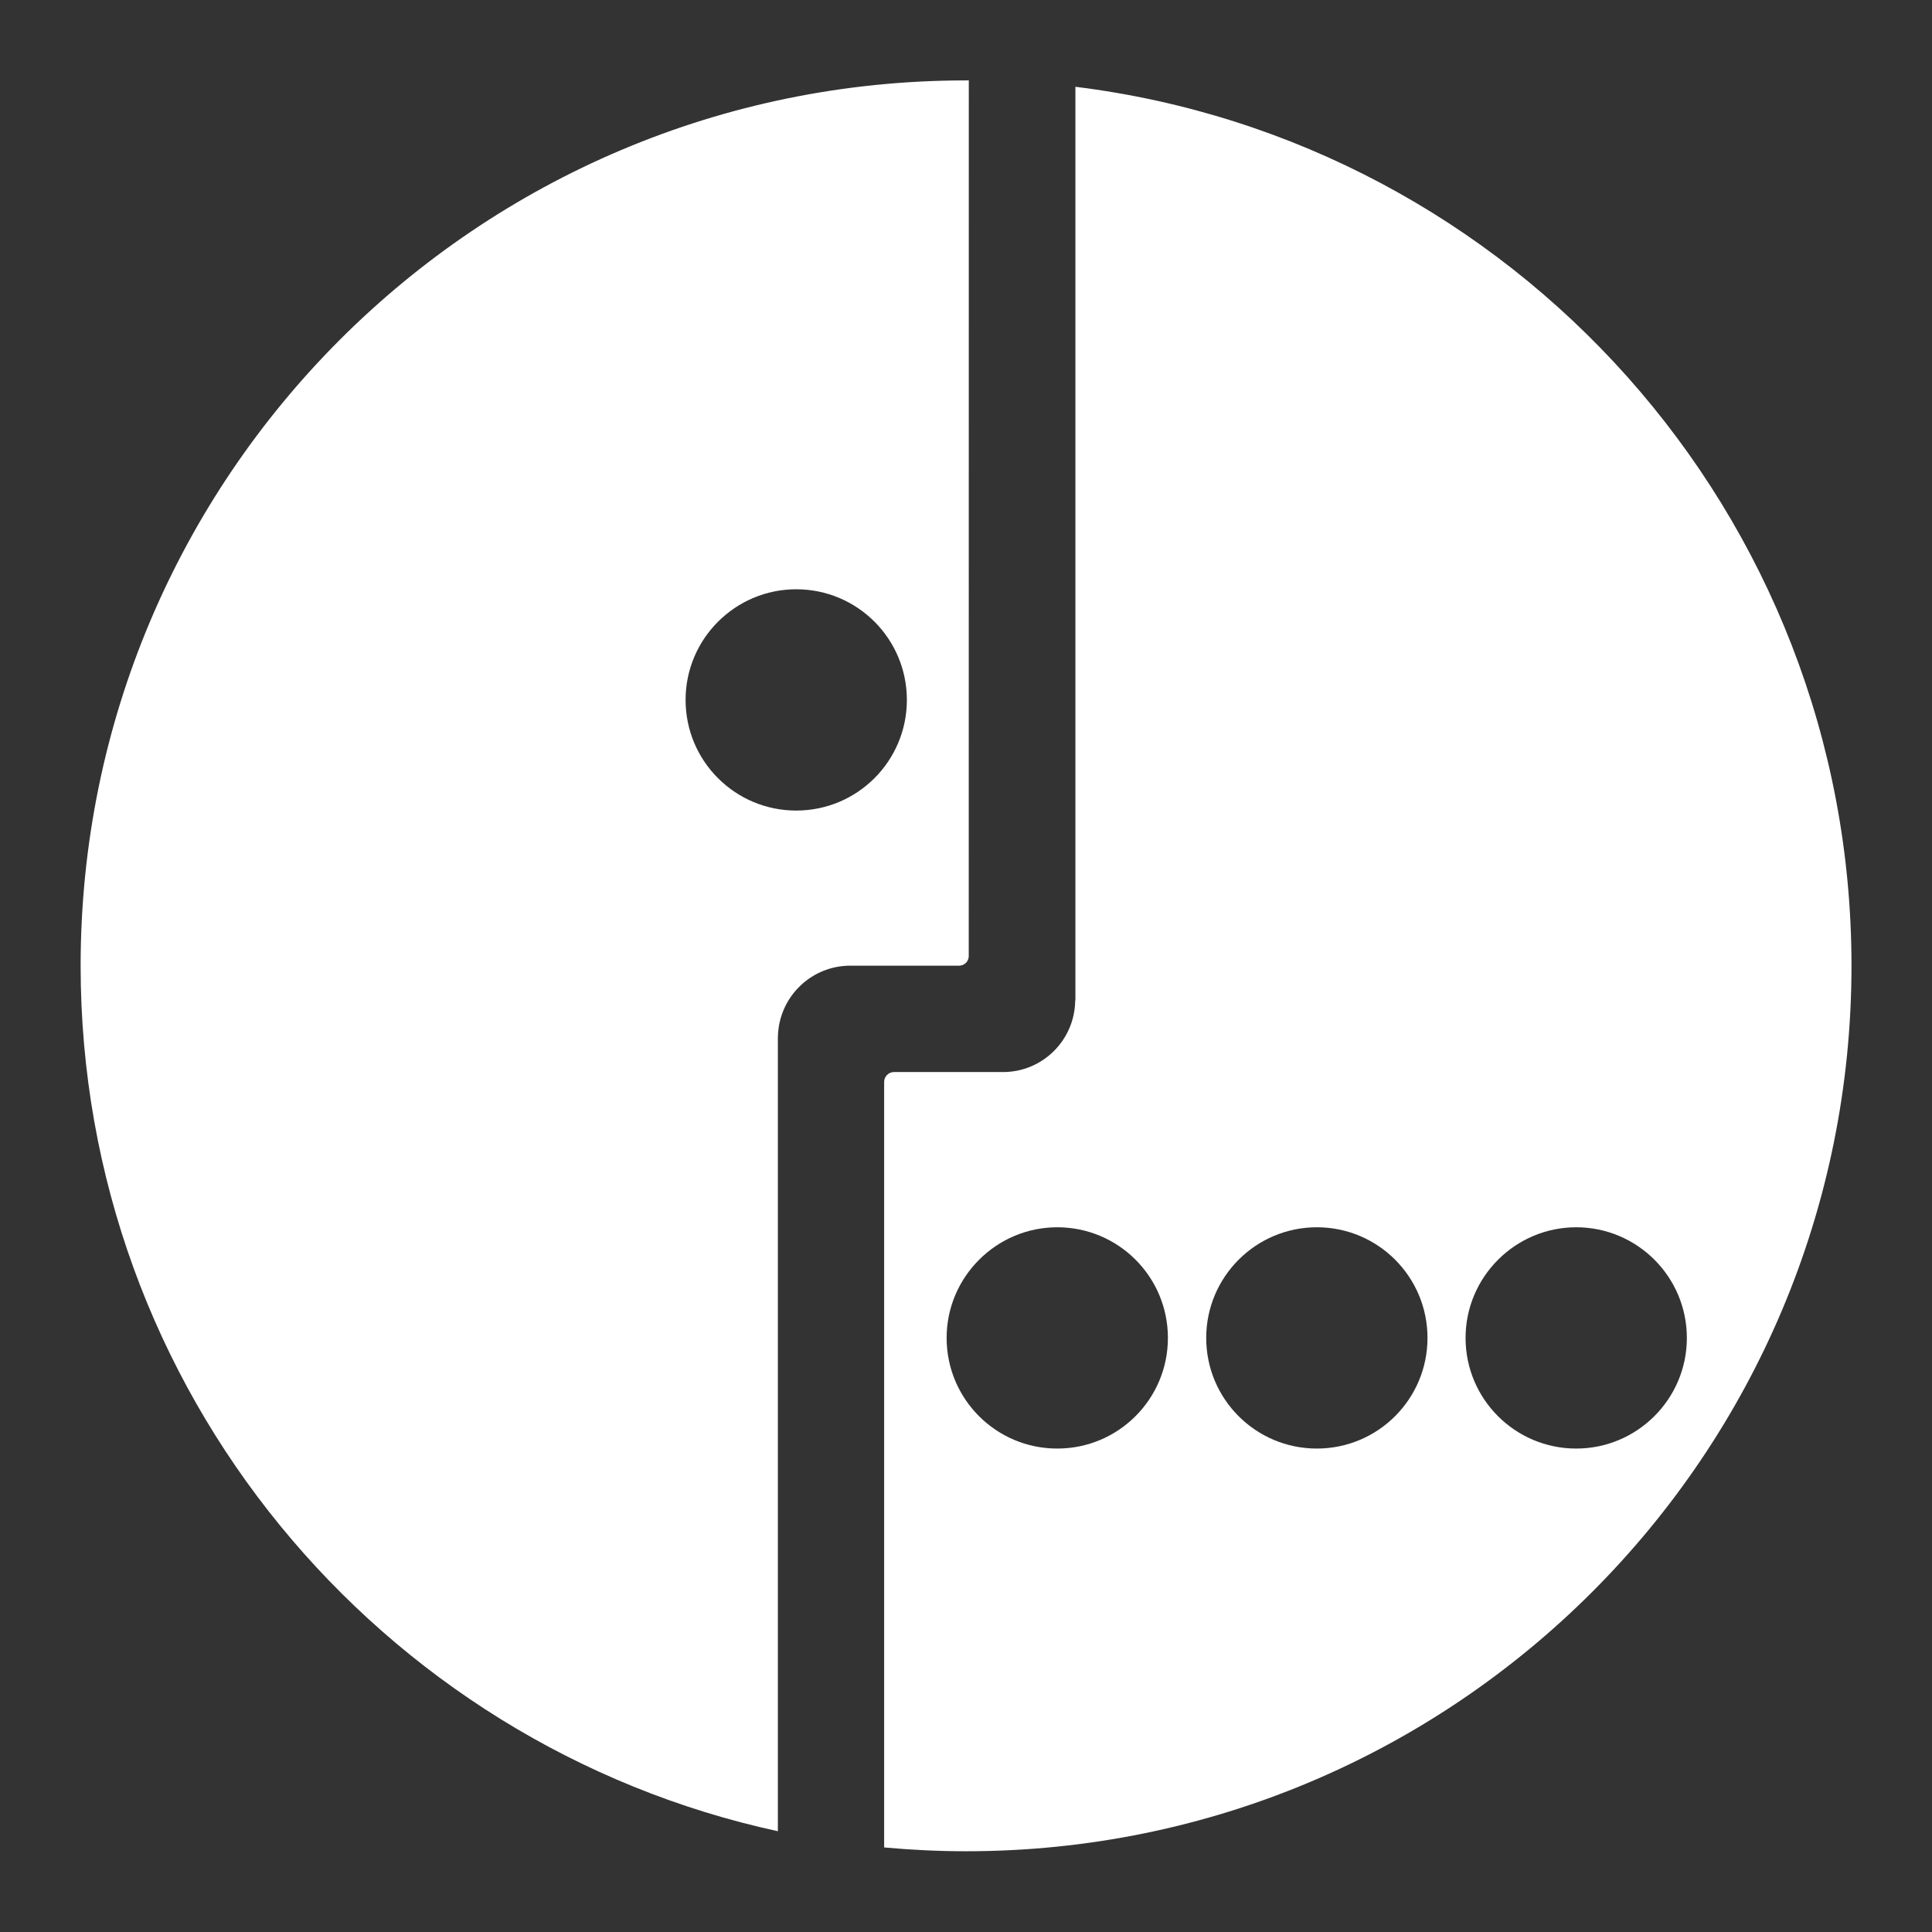 <?xml version="1.0" encoding="UTF-8"?>
<svg width="48" height="48" version="1.1" viewBox="-.971 -.971 8.626 8.626" xmlns="http://www.w3.org/2000/svg">
    <rect x="-.971" y="-.971" width="8.626" height="8.626" fill="#333333" stroke="none"/>
    <path d="m2.584 2.648c-0.273 0-0.494-0.221-0.494-0.494 0-0.273 0.222-0.494 0.494-0.494 0.273 0 0.494 0.221 0.494 0.494 0 0.273-0.221 0.494-0.494 0.494m0.758-3.26c-2.184 0-3.953 1.77-3.953 3.953 0 1.895 1.334 3.478 3.113 3.864v-3.548l2.442e-4 -2.442e-4c0.004-0.171 0.14-0.309 0.31-0.316v-2.442e-4h0.499c0.023 0 0.042-0.018 0.043-0.041l2.442e-4 -3.912m2.712 6.109c-0.273 0-0.494-0.221-0.494-0.494 0-0.272 0.222-0.494 0.494-0.494s0.494 0.221 0.494 0.494c0 0.273-0.222 0.494-0.494 0.494m-1.158 0c-0.273 0-0.494-0.221-0.494-0.494 0-0.272 0.221-0.494 0.494-0.494 0.273 0 0.494 0.221 0.494 0.494 0 0.273-0.221 0.494-0.494 0.494m-1.159 0c-0.273 0-0.494-0.221-0.494-0.494 0-0.272 0.222-0.494 0.494-0.494 0.273 0 0.494 0.221 0.494 0.494 0 0.273-0.221 0.494-0.494 0.494m0.081-6.08v4.079l-9.392e-4 9.392e-4c-0.002 0.176-0.145 0.319-0.322 0.319h-0.487c-0.024 0-0.044 0.02-0.044 0.044v3.418c0.121 0.011 0.242 0.017 0.366 0.017 2.184 0 3.953-1.77 3.953-3.954 0-2.018-1.512-3.683-3.465-3.924" fill="#fff" stroke-width=".939"/>
</svg>
